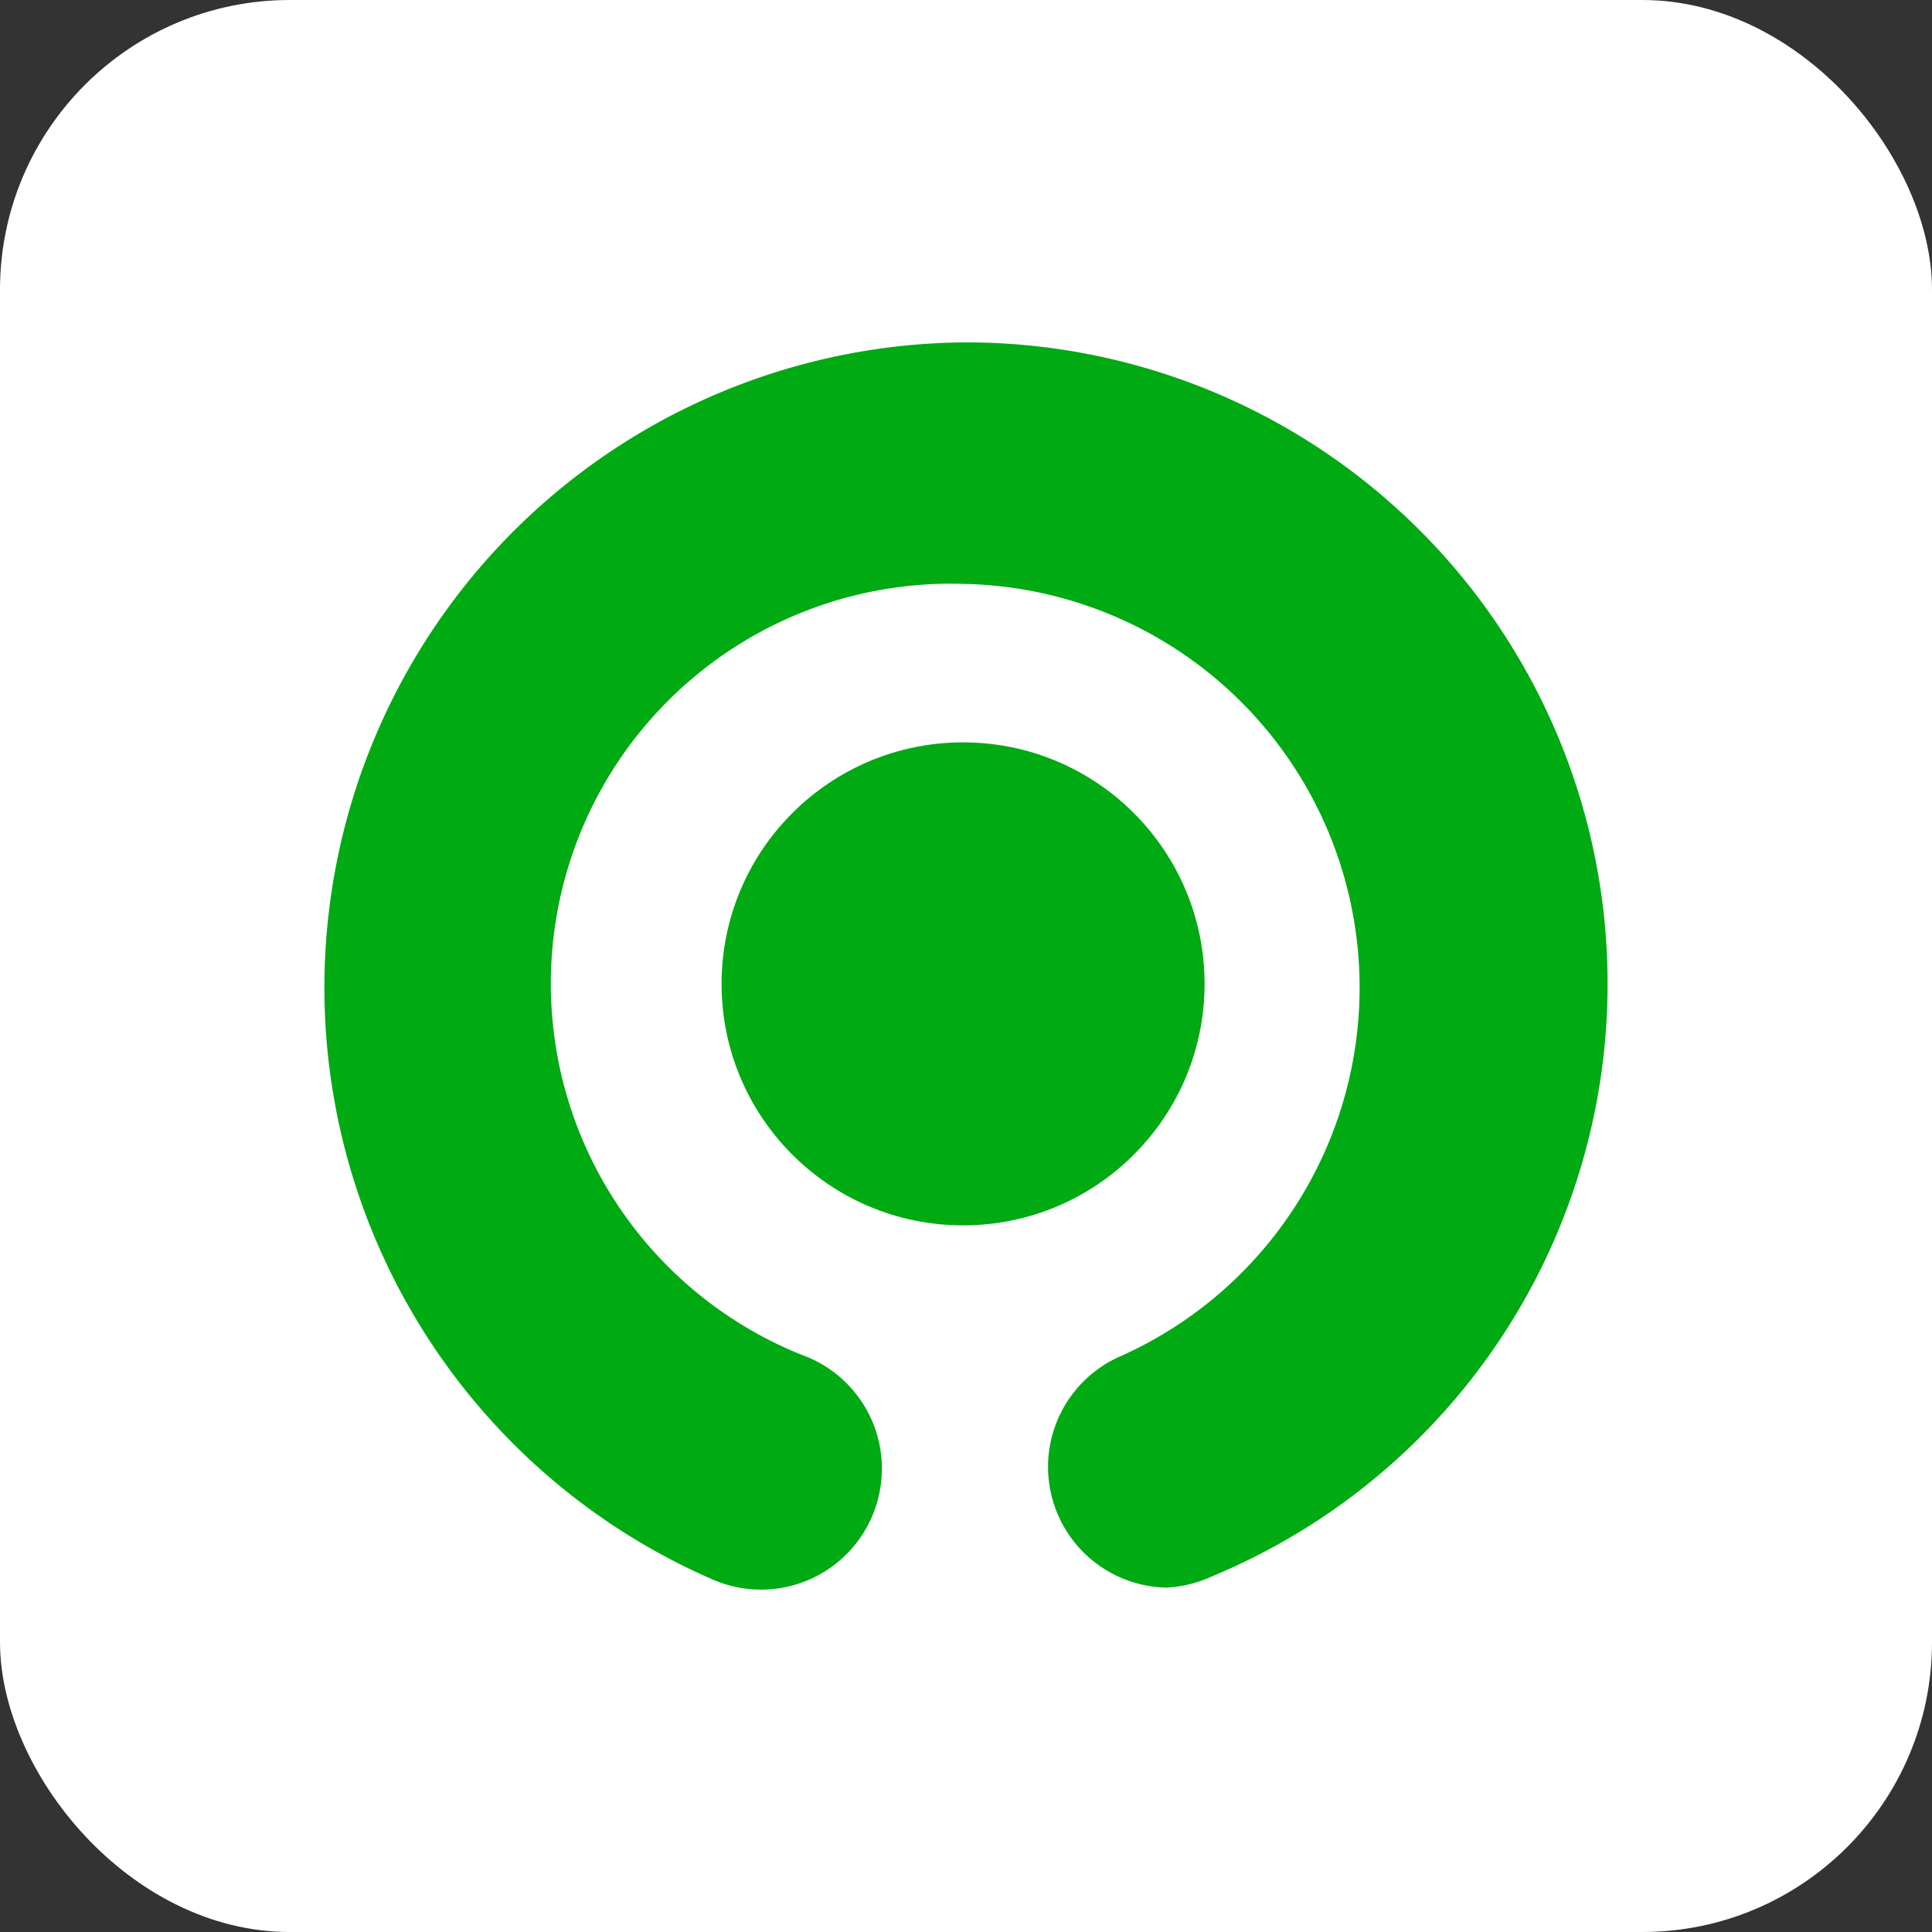 <?xml version="1.0" encoding="UTF-8" standalone="no"?>
<svg
   xmlns:dc="http://purl.org/dc/elements/1.1/"
   xmlns:cc="http://creativecommons.org/ns#"
   xmlns:rdf="http://www.w3.org/1999/02/22-rdf-syntax-ns#"
   xmlns:svg="http://www.w3.org/2000/svg"
   xmlns="http://www.w3.org/2000/svg"
   xmlns:sodipodi="http://sodipodi.sourceforge.net/DTD/sodipodi-0.dtd"
   xmlns:inkscape="http://www.inkscape.org/namespaces/inkscape"
   aria-label="Gojek"
   role="img"
   viewBox="0 0 512 512"
   version="1.1"
   id="svg8"
   sodipodi:docname="gojek.svg"
   inkscape:version="0.92.4 5da689c313, 2019-01-14">
  <rect x="0" y="0" width="512" height="512" fill="#333333" stroke="none"/>
  <defs
     id="defs12" />
  <sodipodi:namedview
     pagecolor="#ffffff"
     bordercolor="#666666"
     borderopacity="1"
     objecttolerance="10"
     gridtolerance="10"
     guidetolerance="10"
     inkscape:pageopacity="0"
     inkscape:pageshadow="2"
     inkscape:window-width="1634"
     inkscape:window-height="995"
     id="namedview10"
     showgrid="false"
     inkscape:zoom="0.4609375"
     inkscape:cx="256"
     inkscape:cy="256"
     inkscape:window-x="46"
     inkscape:window-y="27"
     inkscape:window-maximized="1"
     inkscape:current-layer="svg8" />
  <rect
     width="512"
     height="512"
     fill="#fff"
     rx="15%"
     id="rect2" />
  <circle
     cx="255.226"
     cy="260.736"
     r="64"
     id="circle4"
     style="fill:#00aa13" />
  <path
     d="m 255.226,90.736 a 171,171 0 0 0 -66,328 32,32 0 0 0 44,-24 32,32 0 0 0 -19,-35 106,106 0 0 1 41,-205 107,107 0 0 1 41,205 32,32 0 0 0 13,61 33,33 0 0 0 12,-3 170,170 0 0 0 -66,-327"
     id="path6"
     inkscape:connector-curvature="0"
     style="fill:#00aa13" />
</svg>
